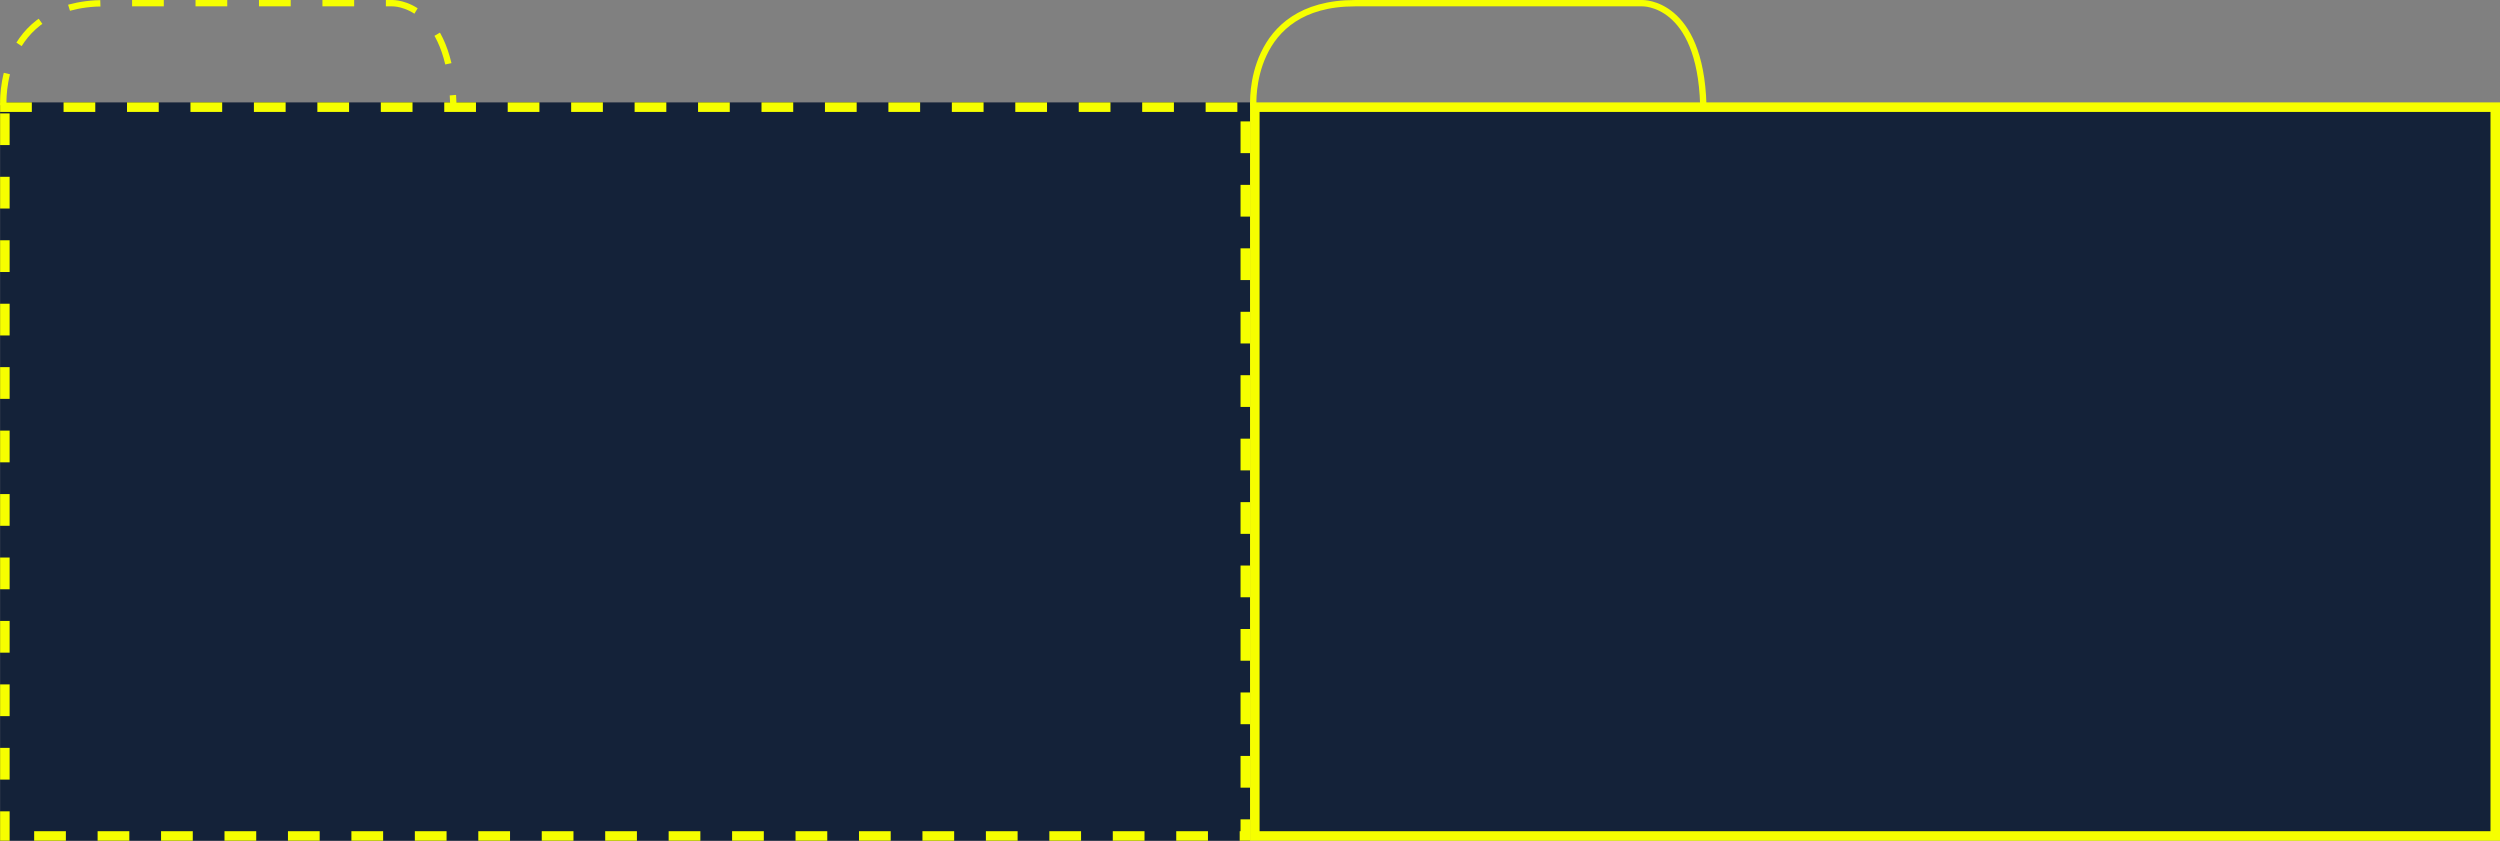 <svg xmlns="http://www.w3.org/2000/svg" width="788.035" height="265.005" viewBox="0 0 788.035 265.005"><rect x="0" y="0" width="788.035" height="265.005" fill="#808080" stroke="none"/><defs><style>.a,.c{fill:#142239;}.a,.b{stroke-dasharray:10;}.b,.d{fill:none;stroke:#f6ff00;stroke-width:2px;}.e,.f{stroke:none;}.f{fill:#f6ff00;}</style></defs><g transform="translate(-211.965 -346.726)"><g transform="translate(1)"><g class="a" transform="translate(211 379)"><path class="e" d="M0,0H394V232.731H0Z"/><path class="f" d="M 0 1.52587890625e-05 L 10 1.52587890625e-05 L 10 3 L 0 3 L 0 1.52587890625e-05 Z M 20 1.52587890625e-05 L 30 1.52587890625e-05 L 30 3 L 20 3 L 20 1.52587890625e-05 Z M 40 1.52587890625e-05 L 50 1.52587890625e-05 L 50 3 L 40 3 L 40 1.52587890625e-05 Z M 60 1.52587890625e-05 L 70 1.52587890625e-05 L 70 3 L 60 3 L 60 1.52587890625e-05 Z M 80 1.52587890625e-05 L 90 1.52587890625e-05 L 90 3 L 80 3 L 80 1.52587890625e-05 Z M 100 1.52587890625e-05 L 110 1.52587890625e-05 L 110 3 L 100 3 L 100 1.52587890625e-05 Z M 120 1.52587890625e-05 L 130 1.52587890625e-05 L 130 3 L 120 3 L 120 1.52587890625e-05 Z M 140 1.52587890625e-05 L 150 1.52587890625e-05 L 150 3 L 140 3 L 140 1.52587890625e-05 Z M 160 1.52587890625e-05 L 170 1.52587890625e-05 L 170 3 L 160 3 L 160 1.52587890625e-05 Z M 180 1.52587890625e-05 L 190 1.52587890625e-05 L 190 3 L 180 3 L 180 1.52587890625e-05 Z M 200 1.52587890625e-05 L 210 1.52587890625e-05 L 210 3 L 200 3 L 200 1.52587890625e-05 Z M 220 1.52587890625e-05 L 230 1.52587890625e-05 L 230 3 L 220 3 L 220 1.52587890625e-05 Z M 240 1.52587890625e-05 L 250 1.52587890625e-05 L 250 3 L 240 3 L 240 1.52587890625e-05 Z M 260 1.52587890625e-05 L 270 1.52587890625e-05 L 270 3 L 260 3 L 260 1.52587890625e-05 Z M 280 1.52587890625e-05 L 290 1.52587890625e-05 L 290 3 L 280 3 L 280 1.52587890625e-05 Z M 300 1.52587890625e-05 L 310 1.52587890625e-05 L 310 3 L 300 3 L 300 1.52587890625e-05 Z M 320 1.52587890625e-05 L 330 1.52587890625e-05 L 330 3 L 320 3 L 320 1.52587890625e-05 Z M 340 1.52587890625e-05 L 350 1.52587890625e-05 L 350 3 L 340 3 L 340 1.52587890625e-05 Z M 360 1.52587890625e-05 L 370 1.52587890625e-05 L 370 3 L 360 3 L 360 1.52587890625e-05 Z M 380 1.52587890625e-05 L 390 1.52587890625e-05 L 390 3 L 380 3 L 380 1.52587890625e-05 Z M 391 6 L 394 6 C 394 6 394 16 394 16 L 391 16 L 391 6 Z M 391 26 L 394 26 C 394 26 394 36 394 36 L 391 36 L 391 26 Z M 391 46 L 394 46 C 394 46 394 56 394 56 L 391 56 L 391 46 Z M 391 66 L 394 66 C 394 66 394 76 394 76 L 391 76 L 391 66 Z M 391 86 L 394 86 C 394 86 394 96 394 96 L 391 96 L 391 86 Z M 391 106 L 394 106 C 394 106 394 116 394 116 L 391 116 L 391 106 Z M 391 126 L 394 126 C 394 126 394 136 394 136 L 391 136 L 391 126 Z M 391 146 L 394 146 C 394 146 394 156 394 156 L 391 156 L 391 146 Z M 391 166 L 394 166 C 394 166 394 176 394 176 L 391 176 L 391 166 Z M 391 186 L 394 186 C 394 186 394 196 394 196 L 391 196 L 391 186 Z M 391 206 L 394 206 C 394 206 394 216 394 216 L 391 216 L 391 206 Z M 391 226 L 394 226 C 394 226 394 232.731 394 232.731 L 391 232.731 L 391 232.731 L 391 232.731 L 391 232.731 L 391 232.731 C 390.832 232.731 390.731 232.731 390.731 232.731 L 390.731 229.731 L 391 229.731 L 391 226 Z M 370.731 229.731 L 380.731 229.731 L 380.731 232.731 C 380.731 232.731 370.731 232.731 370.731 232.731 L 370.731 229.731 Z M 350.731 229.731 L 360.731 229.731 L 360.731 232.731 C 360.731 232.731 350.731 232.731 350.731 232.731 L 350.731 229.731 Z M 330.731 229.731 L 340.731 229.731 L 340.731 232.731 C 340.731 232.731 330.731 232.731 330.731 232.731 L 330.731 229.731 Z M 310.731 229.731 L 320.731 229.731 L 320.731 232.731 C 320.731 232.731 310.731 232.731 310.731 232.731 L 310.731 229.731 Z M 290.731 229.731 L 300.731 229.731 L 300.731 232.731 C 300.731 232.731 290.731 232.731 290.731 232.731 L 290.731 229.731 Z M 270.731 229.731 L 280.731 229.731 L 280.731 232.731 C 280.731 232.731 270.731 232.731 270.731 232.731 L 270.731 229.731 Z M 250.731 229.731 L 260.731 229.731 L 260.731 232.731 C 260.731 232.731 250.731 232.731 250.731 232.731 L 250.731 229.731 Z M 230.731 229.731 L 240.731 229.731 L 240.731 232.731 C 240.731 232.731 230.731 232.731 230.731 232.731 L 230.731 229.731 Z M 210.731 229.731 L 220.731 229.731 L 220.731 232.731 C 220.731 232.731 210.731 232.731 210.731 232.731 L 210.731 229.731 Z M 190.731 229.731 L 200.731 229.731 L 200.731 232.731 C 200.731 232.731 190.731 232.731 190.731 232.731 L 190.731 229.731 Z M 170.731 229.731 L 180.731 229.731 L 180.731 232.731 C 180.731 232.731 170.731 232.731 170.731 232.731 L 170.731 229.731 Z M 150.731 229.731 L 160.731 229.731 L 160.731 232.731 C 160.731 232.731 150.731 232.731 150.731 232.731 L 150.731 229.731 Z M 130.731 229.731 L 140.731 229.731 L 140.731 232.731 C 140.731 232.731 130.731 232.731 130.731 232.731 L 130.731 229.731 Z M 110.731 229.731 L 120.731 229.731 L 120.731 232.731 C 120.731 232.731 110.731 232.731 110.731 232.731 L 110.731 229.731 Z M 90.731 229.731 L 100.731 229.731 L 100.731 232.731 C 100.731 232.731 90.731 232.731 90.731 232.731 L 90.731 229.731 Z M 70.731 229.731 L 80.731 229.731 L 80.731 232.731 C 80.731 232.731 70.731 232.731 70.731 232.731 L 70.731 229.731 Z M 50.731 229.731 L 60.731 229.731 L 60.731 232.731 C 60.731 232.731 50.731 232.731 50.731 232.731 L 50.731 229.731 Z M 30.731 229.731 L 40.731 229.731 L 40.731 232.731 C 40.731 232.731 30.731 232.731 30.731 232.731 L 30.731 229.731 Z M 10.731 229.731 L 20.731 229.731 L 20.731 232.731 C 20.731 232.731 10.731 232.731 10.731 232.731 L 10.731 229.731 Z M 0 223.461 L 3 223.461 L 3 232.731 L 0.731 232.731 L 0.731 232.731 L 3 232.731 L 0.731 232.731 L 0.731 232.731 C 0.731 232.731 0 232.731 0 232.731 L 0 223.461 Z M 0 203.461 L 3 203.461 L 3 213.461 L 0 213.461 L 0 203.461 Z M 0 183.461 L 3 183.461 L 3 193.461 L 0 193.461 L 0 183.461 Z M 0 163.461 L 3 163.461 L 3 173.461 L 0 173.461 L 0 163.461 Z M 0 143.461 L 3 143.461 L 3 153.461 L 0 153.461 L 0 143.461 Z M 0 123.461 L 3 123.461 L 3 133.461 L 0 133.461 L 0 123.461 Z M 0 103.461 L 3 103.461 L 3 113.461 L 0 113.461 L 0 103.461 Z M 0 83.461 L 3 83.461 L 3 93.461 L 0 93.461 L 0 83.461 Z M 0 63.461 L 3 63.461 L 3 73.461 L 0 73.461 L 0 63.461 Z M 0 43.461 L 3 43.461 L 3 53.461 L 0 53.461 L 0 43.461 Z M 0 23.461 L 3 23.461 L 3 33.461 L 0 33.461 L 0 23.461 Z M 0 3.461 L 3 3.461 L 3 13.461 L 0 13.461 L 0 3.461 Z"/></g><path class="b" d="M4750.005,308.99s-1.944-32.08,32.08-32.08h90.549s18.261-.6,19.222,32.08" transform="translate(-4537.985 70.821)"/></g><g transform="translate(395)"><g class="c" transform="translate(211 379)"><path class="e" d="M 392.5 231.231 L 1.5 231.231 L 1.5 1.5 L 74.293 1.5 L 392.5 1.5 L 392.5 231.231 Z"/><path class="f" d="M 3 3 L 3 229.731 L 391 229.731 L 391 3 L 74.293 3 L 3 3 M 0 1.52587890625e-05 L 74.293 1.52587890625e-05 L 394 1.52587890625e-05 L 394 232.731 L 0 232.731 L 0 1.52587890625e-05 Z"/></g><path class="d" d="M4750.005,308.99s-1.944-32.08,32.08-32.08h90.549s18.261-.6,19.222,32.08" transform="translate(-4537.985 70.821)"/></g></g></svg>